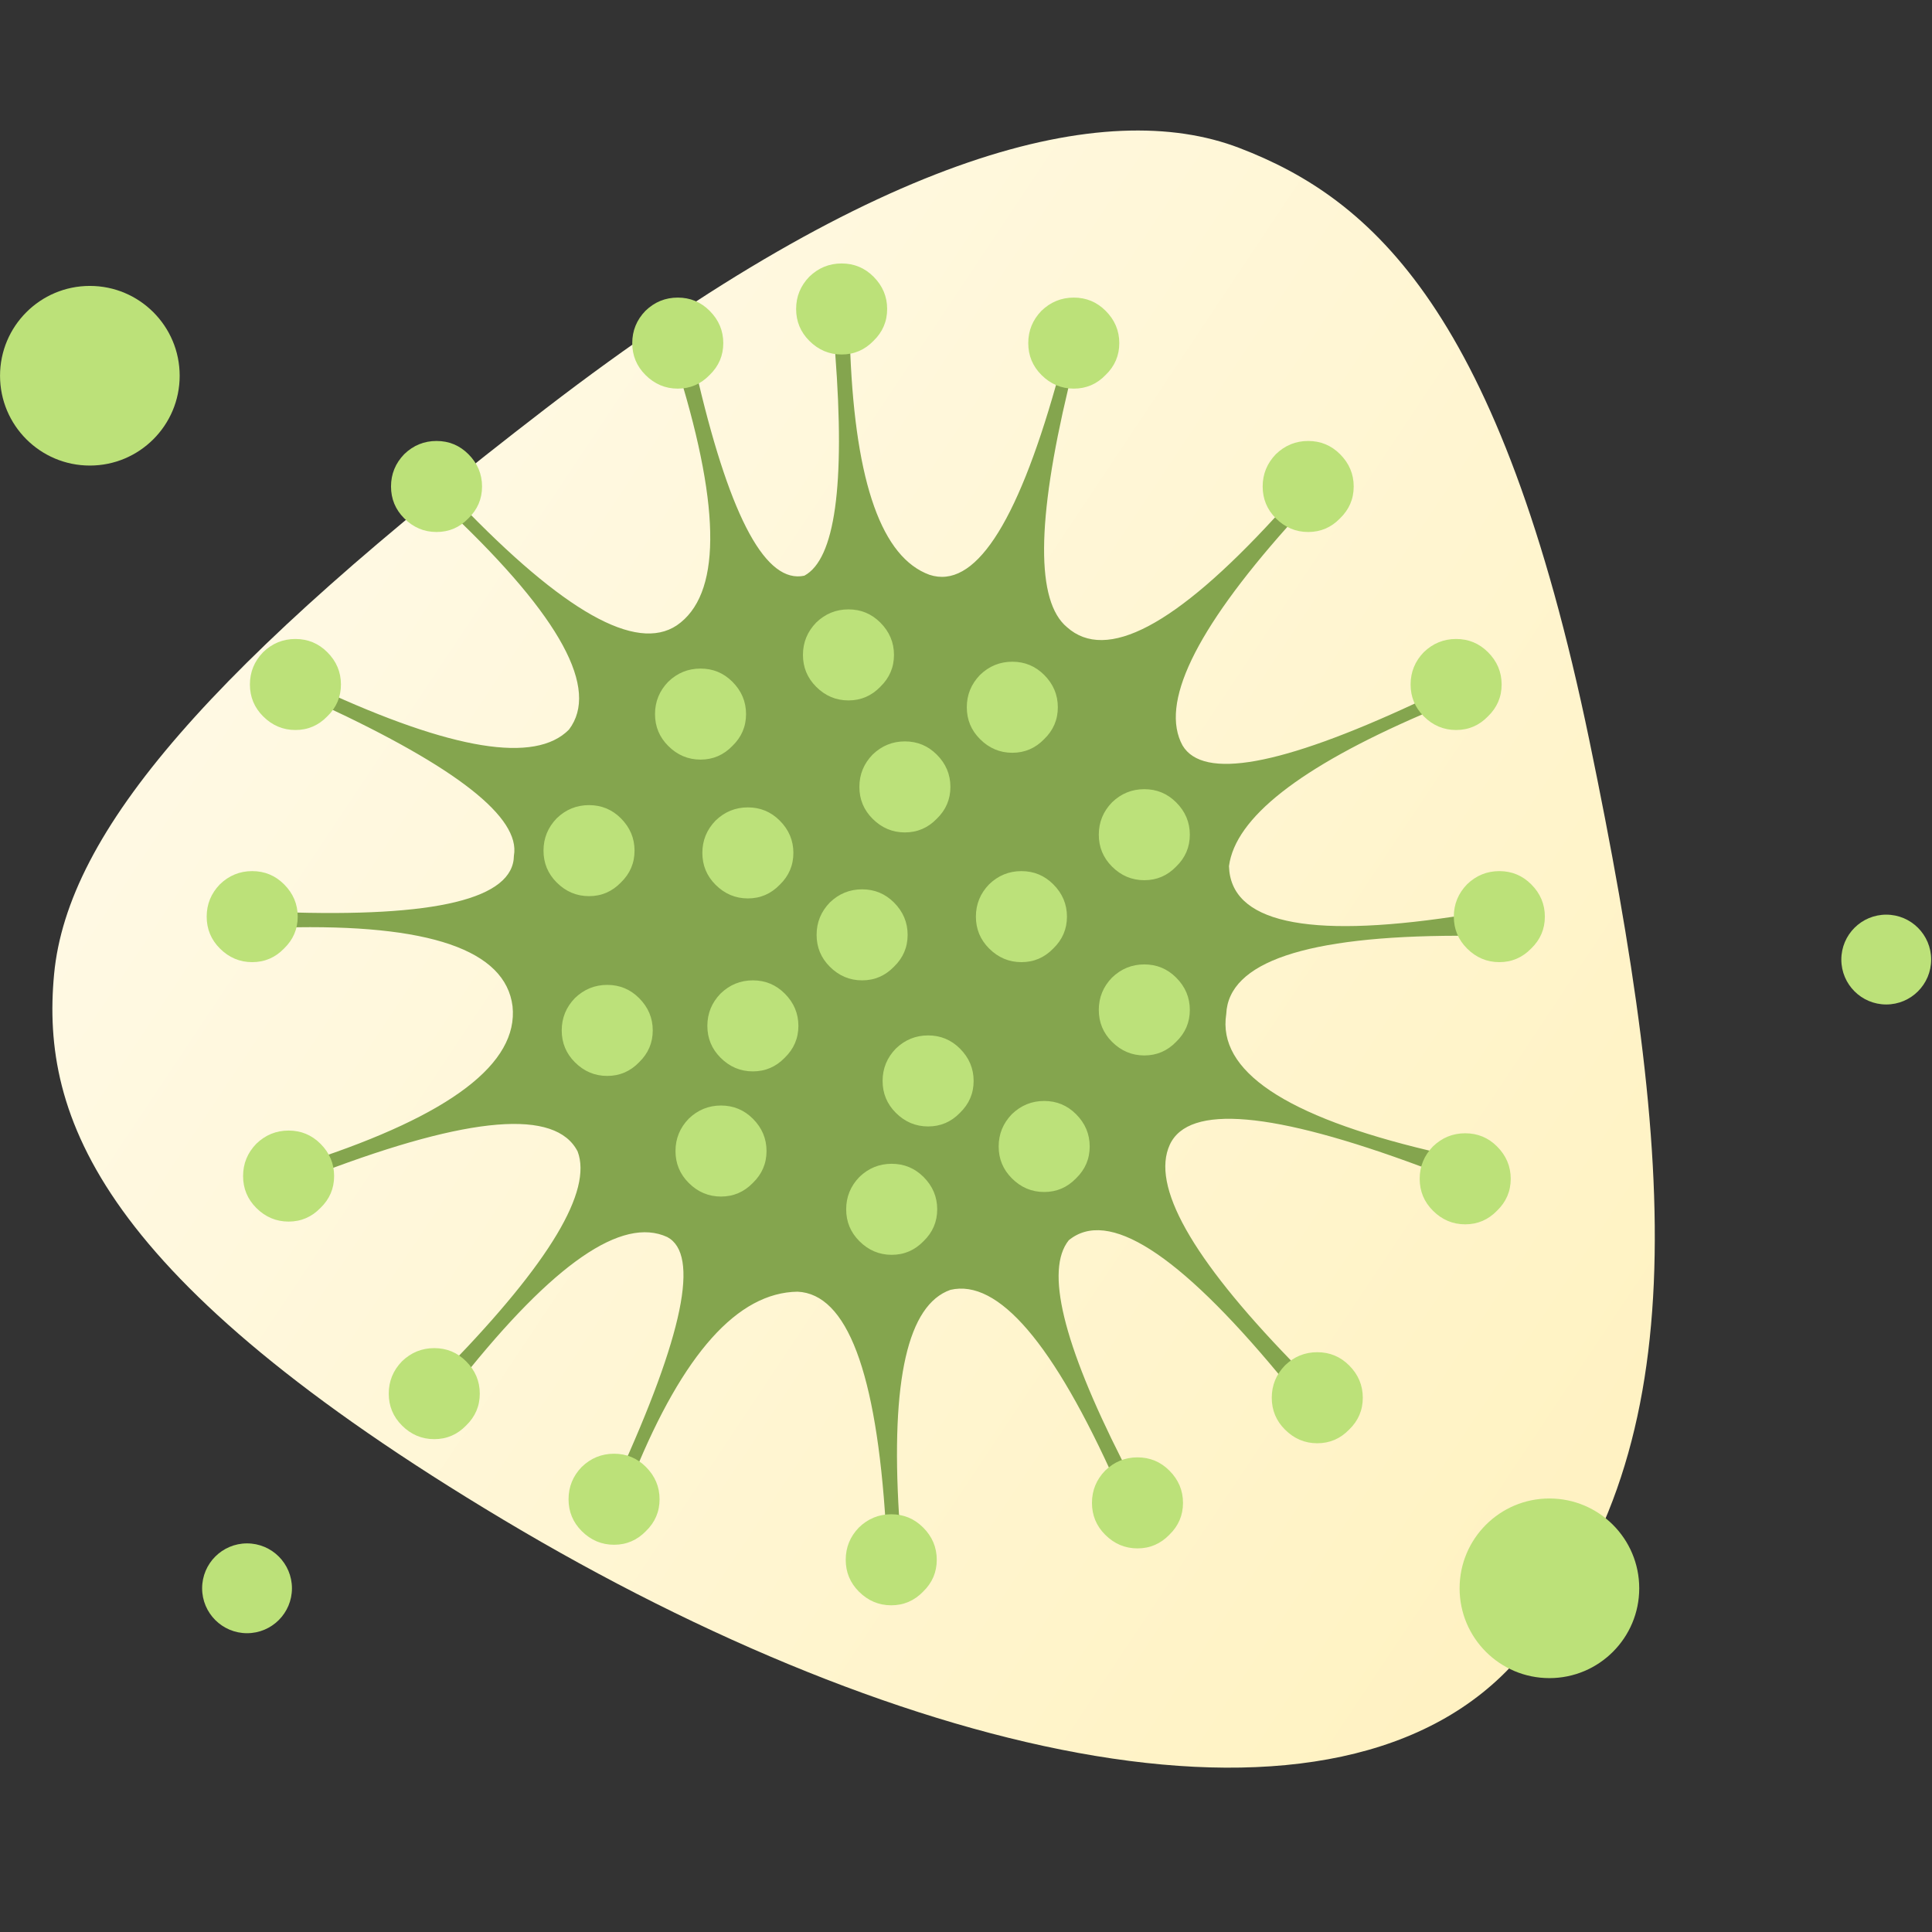 <?xml version="1.0" encoding="UTF-8" standalone="no"?>
<!DOCTYPE svg PUBLIC "-//W3C//DTD SVG 1.1//EN" "http://www.w3.org/Graphics/SVG/1.1/DTD/svg11.dtd">
<svg width="100%" height="100%" viewBox="0 0 90 90" version="1.1" xmlns="http://www.w3.org/2000/svg" xmlns:xlink="http://www.w3.org/1999/xlink" xml:space="preserve" xmlns:serif="http://www.serif.com/" style="fill-rule:evenodd;clip-rule:evenodd;stroke-linejoin:round;stroke-miterlimit:2;">
    <rect x="0" y="0" width="90" height="90" fill="#333333" stroke="none"/>
    <g id="ig" transform="matrix(1.222,0,0,1.222,27.664,3.454)">
        <g id="Path-2" transform="matrix(0.856,0,0,0.856,-22.637,2.081)">
            <path d="M2.407,37.655C3.006,31.276 9.422,23.896 24.321,12.445C39.22,0.995 49.241,-1.422 55.183,0.853C61.126,3.128 66.823,8.153 70.778,27.236C74.732,46.319 75.53,59.016 67.624,68.111C59.718,77.206 40.369,72.682 22.412,61.945C4.454,51.207 1.807,44.034 2.407,37.655Z" style="fill:url(#_Linear1);"/>
        </g>
        <g id="Path" transform="matrix(0.856,0,0,0.856,-22.637,2.081)">
            <path d="M31.115,11.331L30.243,10.905C32.124,17.038 32.09,20.775 30.142,22.115C28.33,23.329 25.093,21.505 20.432,16.642L20.128,17.149C24.966,21.75 26.702,24.953 25.338,26.757C23.84,28.281 20.144,27.679 14.25,24.953L14.351,25.662C20.342,28.443 23.186,30.679 22.885,32.372C22.865,34.293 19.406,35.131 12.507,34.885L12.628,35.574C19.113,35.404 22.512,36.573 22.824,39.081C23.091,41.618 20.077,43.915 13.784,45.973L14.291,46.48C20.94,43.955 24.75,43.644 25.723,45.547C26.385,47.303 24.48,50.485 20.007,55.095L20.554,55.682C24.651,50.534 27.705,48.426 29.716,49.358C31.165,50.133 30.428,53.714 27.507,60.101L28.236,59.919C30.428,54.541 32.854,51.831 35.514,51.791C37.716,51.889 39.027,55.355 39.446,62.189L38.615,63.669L40.601,62.574L40.034,61.723C39.667,55.713 40.43,52.375 42.324,51.709C44.451,51.212 46.91,54.083 49.703,60.324L51.243,60.324L49.966,59.291C47.33,54.081 46.54,50.817 47.595,49.5C49.337,48.073 52.452,50.059 56.939,55.459L57.851,56.635L57.486,54.851C53.052,50.27 51.254,47.067 52.095,45.243C52.934,43.432 56.664,43.756 63.284,46.216L65.189,45.973L63.649,45.507C57.225,43.98 54.211,41.953 54.608,39.426C54.709,37.115 58.148,35.952 64.926,35.939L66.223,35.716L64.743,35.088C58.135,36.077 54.798,35.327 54.73,32.838C55.012,30.692 57.877,28.442 63.324,26.088L64.034,24.588L63,25.601C57.023,28.379 53.577,29.001 52.662,27.466C51.648,25.613 53.202,22.37 57.324,17.736L58.561,16.926L56.777,17.311C52.349,22.134 49.261,23.762 47.514,22.196C46.136,21.048 46.156,17.501 47.574,11.554L48.385,10.419L47.027,11.412C45.251,17.699 43.372,20.517 41.392,19.865C39.281,19.097 38.106,15.807 37.865,9.993L37.682,9.203L37.196,10.034C37.642,15.881 37.182,19.171 35.818,19.905C34.129,20.267 32.562,17.409 31.115,11.331Z" style="fill:rgb(132,165,78);fill-rule:nonzero;"/>
        </g>
        <g id="Shape" transform="matrix(0.856,0,0,0.856,-22.637,2.081)">
            <path d="M46.5,43.297C45.946,43.297 45.466,43.493 45.061,43.885C44.669,44.291 44.473,44.77 44.473,45.324C44.473,45.878 44.669,46.351 45.061,46.743C45.466,47.149 45.946,47.351 46.5,47.351C47.054,47.351 47.527,47.149 47.919,46.743C48.324,46.351 48.527,45.878 48.527,45.324C48.527,44.77 48.324,44.291 47.919,43.885C47.527,43.493 47.054,43.297 46.5,43.297M52.986,39.243C52.986,38.689 52.784,38.209 52.378,37.804C51.986,37.412 51.514,37.216 50.959,37.216C50.405,37.216 49.926,37.412 49.52,37.804C49.128,38.209 48.932,38.689 48.932,39.243C48.932,39.797 49.128,40.27 49.52,40.662C49.926,41.068 50.405,41.27 50.959,41.27C51.514,41.27 51.986,41.068 52.378,40.662C52.784,40.27 52.986,39.797 52.986,39.243M41.128,49.541C41.534,49.149 41.736,48.676 41.736,48.122C41.736,47.568 41.534,47.088 41.128,46.682C40.736,46.291 40.264,46.095 39.709,46.095C39.155,46.095 38.676,46.291 38.27,46.682C37.878,47.088 37.682,47.568 37.682,48.122C37.682,48.676 37.878,49.149 38.27,49.541C38.676,49.946 39.155,50.149 39.709,50.149C40.264,50.149 40.736,49.946 41.128,49.541M33.527,44.088C33.135,43.696 32.662,43.5 32.108,43.5C31.554,43.5 31.074,43.696 30.669,44.088C30.277,44.493 30.081,44.973 30.081,45.527C30.081,46.081 30.277,46.554 30.669,46.946C31.074,47.351 31.554,47.554 32.108,47.554C32.662,47.554 33.135,47.351 33.527,46.946C33.932,46.554 34.135,46.081 34.135,45.527C34.135,44.973 33.932,44.493 33.527,44.088M28.459,38.716C28.068,38.324 27.595,38.128 27.041,38.128C26.486,38.128 26.007,38.324 25.601,38.716C25.209,39.122 25.014,39.601 25.014,40.155C25.014,40.709 25.209,41.182 25.601,41.574C26.007,41.98 26.486,42.182 27.041,42.182C27.595,42.182 28.068,41.98 28.459,41.574C28.865,41.182 29.068,40.709 29.068,40.155C29.068,39.601 28.865,39.122 28.459,38.716M33.527,37.926C32.973,37.926 32.493,38.122 32.088,38.514C31.696,38.919 31.5,39.399 31.5,39.953C31.5,40.507 31.696,40.98 32.088,41.372C32.493,41.777 32.973,41.98 33.527,41.98C34.081,41.98 34.554,41.777 34.946,41.372C35.351,40.98 35.554,40.507 35.554,39.953C35.554,39.399 35.351,38.919 34.946,38.514C34.554,38.122 34.081,37.926 33.527,37.926M41.331,40.378C40.777,40.378 40.297,40.574 39.892,40.966C39.5,41.372 39.304,41.851 39.304,42.405C39.304,42.959 39.5,43.432 39.892,43.824C40.297,44.23 40.777,44.432 41.331,44.432C41.885,44.432 42.358,44.23 42.75,43.824C43.155,43.432 43.358,42.959 43.358,42.405C43.358,41.851 43.155,41.372 42.75,40.966C42.358,40.574 41.885,40.378 41.331,40.378M39.811,37.318C40.216,36.926 40.419,36.453 40.419,35.899C40.419,35.345 40.216,34.865 39.811,34.459C39.419,34.068 38.946,33.872 38.392,33.872C37.838,33.872 37.358,34.068 36.953,34.459C36.561,34.865 36.365,35.345 36.365,35.899C36.365,36.453 36.561,36.926 36.953,37.318C37.358,37.723 37.838,37.926 38.392,37.926C38.946,37.926 39.419,37.723 39.811,37.318M41.716,27.872C41.324,27.48 40.851,27.284 40.297,27.284C39.743,27.284 39.264,27.48 38.858,27.872C38.466,28.277 38.27,28.757 38.27,29.311C38.27,29.865 38.466,30.338 38.858,30.73C39.264,31.135 39.743,31.338 40.297,31.338C40.851,31.338 41.324,31.135 41.716,30.73C42.122,30.338 42.324,29.865 42.324,29.311C42.324,28.757 42.122,28.277 41.716,27.872M31.277,32.25C31.277,32.804 31.473,33.277 31.865,33.669C32.27,34.074 32.75,34.277 33.304,34.277C33.858,34.277 34.331,34.074 34.723,33.669C35.128,33.277 35.331,32.804 35.331,32.25C35.331,31.696 35.128,31.216 34.723,30.811C34.331,30.419 33.858,30.223 33.304,30.223C32.75,30.223 32.27,30.419 31.865,30.811C31.473,31.216 31.277,31.696 31.277,32.25M27.649,33.568C28.054,33.176 28.257,32.703 28.257,32.149C28.257,31.595 28.054,31.115 27.649,30.709C27.257,30.318 26.784,30.122 26.23,30.122C25.676,30.122 25.196,30.318 24.791,30.709C24.399,31.115 24.203,31.595 24.203,32.149C24.203,32.703 24.399,33.176 24.791,33.568C25.196,33.973 25.676,34.176 26.23,34.176C26.784,34.176 27.257,33.973 27.649,33.568M33.223,26.068C33.223,25.514 33.02,25.034 32.615,24.628C32.223,24.236 31.75,24.041 31.196,24.041C30.642,24.041 30.162,24.236 29.757,24.628C29.365,25.034 29.169,25.514 29.169,26.068C29.169,26.622 29.365,27.095 29.757,27.486C30.162,27.892 30.642,28.095 31.196,28.095C31.75,28.095 32.223,27.892 32.615,27.486C33.02,27.095 33.223,26.622 33.223,26.068M36.345,21.993C35.953,22.399 35.757,22.878 35.757,23.432C35.757,23.986 35.953,24.459 36.345,24.851C36.75,25.257 37.23,25.459 37.784,25.459C38.338,25.459 38.811,25.257 39.203,24.851C39.608,24.459 39.811,23.986 39.811,23.432C39.811,22.878 39.608,22.399 39.203,21.993C38.811,21.601 38.338,21.405 37.784,21.405C37.23,21.405 36.75,21.601 36.345,21.993M49.52,30C49.128,30.405 48.932,30.885 48.932,31.439C48.932,31.993 49.128,32.466 49.52,32.858C49.926,33.264 50.405,33.466 50.959,33.466C51.514,33.466 51.986,33.264 52.378,32.858C52.784,32.466 52.986,31.993 52.986,31.439C52.986,30.885 52.784,30.405 52.378,30C51.986,29.608 51.514,29.412 50.959,29.412C50.405,29.412 49.926,29.608 49.52,30M45.486,33.061C44.932,33.061 44.453,33.257 44.047,33.649C43.655,34.054 43.459,34.534 43.459,35.088C43.459,35.642 43.655,36.115 44.047,36.507C44.453,36.912 44.932,37.115 45.486,37.115C46.041,37.115 46.514,36.912 46.905,36.507C47.311,36.115 47.514,35.642 47.514,35.088C47.514,34.534 47.311,34.054 46.905,33.649C46.514,33.257 46.041,33.061 45.486,33.061M46.5,27.182C46.905,26.791 47.108,26.318 47.108,25.764C47.108,25.209 46.905,24.73 46.5,24.324C46.108,23.932 45.635,23.736 45.081,23.736C44.527,23.736 44.047,23.932 43.642,24.324C43.25,24.73 43.054,25.209 43.054,25.764C43.054,26.318 43.25,26.791 43.642,27.182C44.047,27.588 44.527,27.791 45.081,27.791C45.635,27.791 46.108,27.588 46.5,27.182Z" style="fill:rgb(188,225,122);fill-rule:nonzero;"/>
        </g>
        <g id="Shape1" serif:id="Shape" transform="matrix(0.856,0,0,0.856,-22.637,2.081)">
            <path d="M21.365,56.331C21.365,55.777 21.162,55.297 20.757,54.892C20.365,54.5 19.892,54.304 19.338,54.304C18.784,54.304 18.304,54.5 17.899,54.892C17.507,55.297 17.311,55.777 17.311,56.331C17.311,56.885 17.507,57.358 17.899,57.75C18.304,58.155 18.784,58.358 19.338,58.358C19.892,58.358 20.365,58.155 20.757,57.75C21.162,57.358 21.365,56.885 21.365,56.331M14.27,45.203C13.878,44.811 13.405,44.615 12.851,44.615C12.297,44.615 11.818,44.811 11.412,45.203C11.02,45.608 10.824,46.088 10.824,46.642C10.824,47.196 11.02,47.669 11.412,48.061C11.818,48.466 12.297,48.669 12.851,48.669C13.405,48.669 13.878,48.466 14.27,48.061C14.676,47.669 14.878,47.196 14.878,46.642C14.878,46.088 14.676,45.608 14.27,45.203M12.649,33.649C12.257,33.257 11.784,33.061 11.23,33.061C10.676,33.061 10.196,33.257 9.791,33.649C9.399,34.054 9.203,34.534 9.203,35.088C9.203,35.642 9.399,36.115 9.791,36.507C10.196,36.912 10.676,37.115 11.23,37.115C11.784,37.115 12.257,36.912 12.649,36.507C13.054,36.115 13.257,35.642 13.257,35.088C13.257,34.534 13.054,34.054 12.649,33.649M14.574,23.311C14.182,22.919 13.709,22.723 13.155,22.723C12.601,22.723 12.122,22.919 11.716,23.311C11.324,23.716 11.128,24.196 11.128,24.75C11.128,25.304 11.324,25.777 11.716,26.169C12.122,26.574 12.601,26.777 13.155,26.777C13.709,26.777 14.182,26.574 14.574,26.169C14.98,25.777 15.182,25.304 15.182,24.75C15.182,24.196 14.98,23.716 14.574,23.311M20.858,17.351C21.264,16.959 21.466,16.486 21.466,15.932C21.466,15.378 21.264,14.899 20.858,14.493C20.466,14.101 19.993,13.905 19.439,13.905C18.885,13.905 18.405,14.101 18,14.493C17.608,14.899 17.412,15.378 17.412,15.932C17.412,16.486 17.608,16.959 18,17.351C18.405,17.757 18.885,17.959 19.439,17.959C19.993,17.959 20.466,17.757 20.858,17.351M29.372,61.034C29.372,60.48 29.169,60 28.764,59.595C28.372,59.203 27.899,59.007 27.345,59.007C26.791,59.007 26.311,59.203 25.905,59.595C25.514,60 25.318,60.48 25.318,61.034C25.318,61.588 25.514,62.061 25.905,62.453C26.311,62.858 26.791,63.061 27.345,63.061C27.899,63.061 28.372,62.858 28.764,62.453C29.169,62.061 29.372,61.588 29.372,61.034M38.25,62.291C37.858,62.696 37.662,63.176 37.662,63.73C37.662,64.284 37.858,64.757 38.25,65.149C38.655,65.554 39.135,65.757 39.689,65.757C40.243,65.757 40.716,65.554 41.108,65.149C41.514,64.757 41.716,64.284 41.716,63.73C41.716,63.176 41.514,62.696 41.108,62.291C40.716,61.899 40.243,61.703 39.689,61.703C39.135,61.703 38.655,61.899 38.25,62.291M52.682,61.196C52.682,60.642 52.48,60.162 52.074,59.757C51.682,59.365 51.209,59.169 50.655,59.169C50.101,59.169 49.622,59.365 49.216,59.757C48.824,60.162 48.628,60.642 48.628,61.196C48.628,61.75 48.824,62.223 49.216,62.615C49.622,63.02 50.101,63.223 50.655,63.223C51.209,63.223 51.682,63.02 52.074,62.615C52.48,62.223 52.682,61.75 52.682,61.196M60.081,57.932C60.486,57.541 60.689,57.068 60.689,56.514C60.689,55.959 60.486,55.48 60.081,55.074C59.689,54.682 59.216,54.486 58.662,54.486C58.108,54.486 57.628,54.682 57.223,55.074C56.831,55.48 56.635,55.959 56.635,56.514C56.635,57.068 56.831,57.541 57.223,57.932C57.628,58.338 58.108,58.541 58.662,58.541C59.216,58.541 59.689,58.338 60.081,57.932M63.811,45.324C63.419,45.73 63.223,46.209 63.223,46.764C63.223,47.318 63.419,47.791 63.811,48.182C64.216,48.588 64.696,48.791 65.25,48.791C65.804,48.791 66.277,48.588 66.669,48.182C67.074,47.791 67.277,47.318 67.277,46.764C67.277,46.209 67.074,45.73 66.669,45.324C66.277,44.932 65.804,44.736 65.25,44.736C64.696,44.736 64.216,44.932 63.811,45.324M66.77,33.061C66.216,33.061 65.736,33.257 65.331,33.649C64.939,34.054 64.743,34.534 64.743,35.088C64.743,35.642 64.939,36.115 65.331,36.507C65.736,36.912 66.216,37.115 66.77,37.115C67.324,37.115 67.797,36.912 68.189,36.507C68.595,36.115 68.797,35.642 68.797,35.088C68.797,34.534 68.595,34.054 68.189,33.649C67.797,33.257 67.324,33.061 66.77,33.061M64.845,22.723C64.291,22.723 63.811,22.919 63.405,23.311C63.014,23.716 62.818,24.196 62.818,24.75C62.818,25.304 63.014,25.777 63.405,26.169C63.811,26.574 64.291,26.777 64.845,26.777C65.399,26.777 65.872,26.574 66.264,26.169C66.669,25.777 66.872,25.304 66.872,24.75C66.872,24.196 66.669,23.716 66.264,23.311C65.872,22.919 65.399,22.723 64.845,22.723M56.818,17.351C57.223,17.757 57.703,17.959 58.257,17.959C58.811,17.959 59.284,17.757 59.676,17.351C60.081,16.959 60.284,16.486 60.284,15.932C60.284,15.378 60.081,14.899 59.676,14.493C59.284,14.101 58.811,13.905 58.257,13.905C57.703,13.905 57.223,14.101 56.818,14.493C56.426,14.899 56.23,15.378 56.23,15.932C56.23,16.486 56.426,16.959 56.818,17.351M49.236,10.966C49.642,10.574 49.845,10.101 49.845,9.547C49.845,8.993 49.642,8.514 49.236,8.108C48.845,7.716 48.372,7.52 47.818,7.52C47.264,7.52 46.784,7.716 46.378,8.108C45.986,8.514 45.791,8.993 45.791,9.547C45.791,10.101 45.986,10.574 46.378,10.966C46.784,11.372 47.264,11.574 47.818,11.574C48.372,11.574 48.845,11.372 49.236,10.966M38.899,9.446C39.304,9.054 39.507,8.581 39.507,8.027C39.507,7.473 39.304,6.993 38.899,6.588C38.507,6.196 38.034,6 37.48,6C36.926,6 36.446,6.196 36.041,6.588C35.649,6.993 35.453,7.473 35.453,8.027C35.453,8.581 35.649,9.054 36.041,9.446C36.446,9.851 36.926,10.054 37.48,10.054C38.034,10.054 38.507,9.851 38.899,9.446M31.601,10.966C32.007,10.574 32.209,10.101 32.209,9.547C32.209,8.993 32.007,8.514 31.601,8.108C31.209,7.716 30.736,7.52 30.182,7.52C29.628,7.52 29.149,7.716 28.743,8.108C28.351,8.514 28.155,8.993 28.155,9.547C28.155,10.101 28.351,10.574 28.743,10.966C29.149,11.372 29.628,11.574 30.182,11.574C30.736,11.574 31.209,11.372 31.601,10.966Z" style="fill:rgb(188,225,121);fill-rule:nonzero;"/>
        </g>
        <g id="Oval" transform="matrix(0.856,0,0,0.856,-22.637,2.081)">
            <circle cx="69" cy="65" r="4" style="fill:rgb(188,225,121);"/>
        </g>
        <g id="Oval1" serif:id="Oval" transform="matrix(0.856,0,0,0.856,-22.637,2.081)">
            <circle cx="84" cy="37" r="2" style="fill:rgb(188,225,121);"/>
        </g>
        <g id="Oval2" serif:id="Oval" transform="matrix(0.856,0,0,0.856,-22.637,2.081)">
            <circle cx="4" cy="11" r="4" style="fill:rgb(188,225,121);"/>
        </g>
        <g id="Oval3" serif:id="Oval" transform="matrix(0.856,0,0,0.856,-22.637,2.081)">
            <circle cx="11" cy="65" r="2" style="fill:rgb(188,225,121);"/>
        </g>
    </g>
    <defs>
        <linearGradient id="_Linear1" x1="0" y1="0" x2="1" y2="0" gradientUnits="userSpaceOnUse" gradientTransform="matrix(-74.011,-50.438,50.438,-74.011,68.065,67.603)"><stop offset="0" style="stop-color:rgb(255,242,194);stop-opacity:1"/><stop offset="1" style="stop-color:rgb(255,251,235);stop-opacity:1"/></linearGradient>
    </defs>
</svg>
